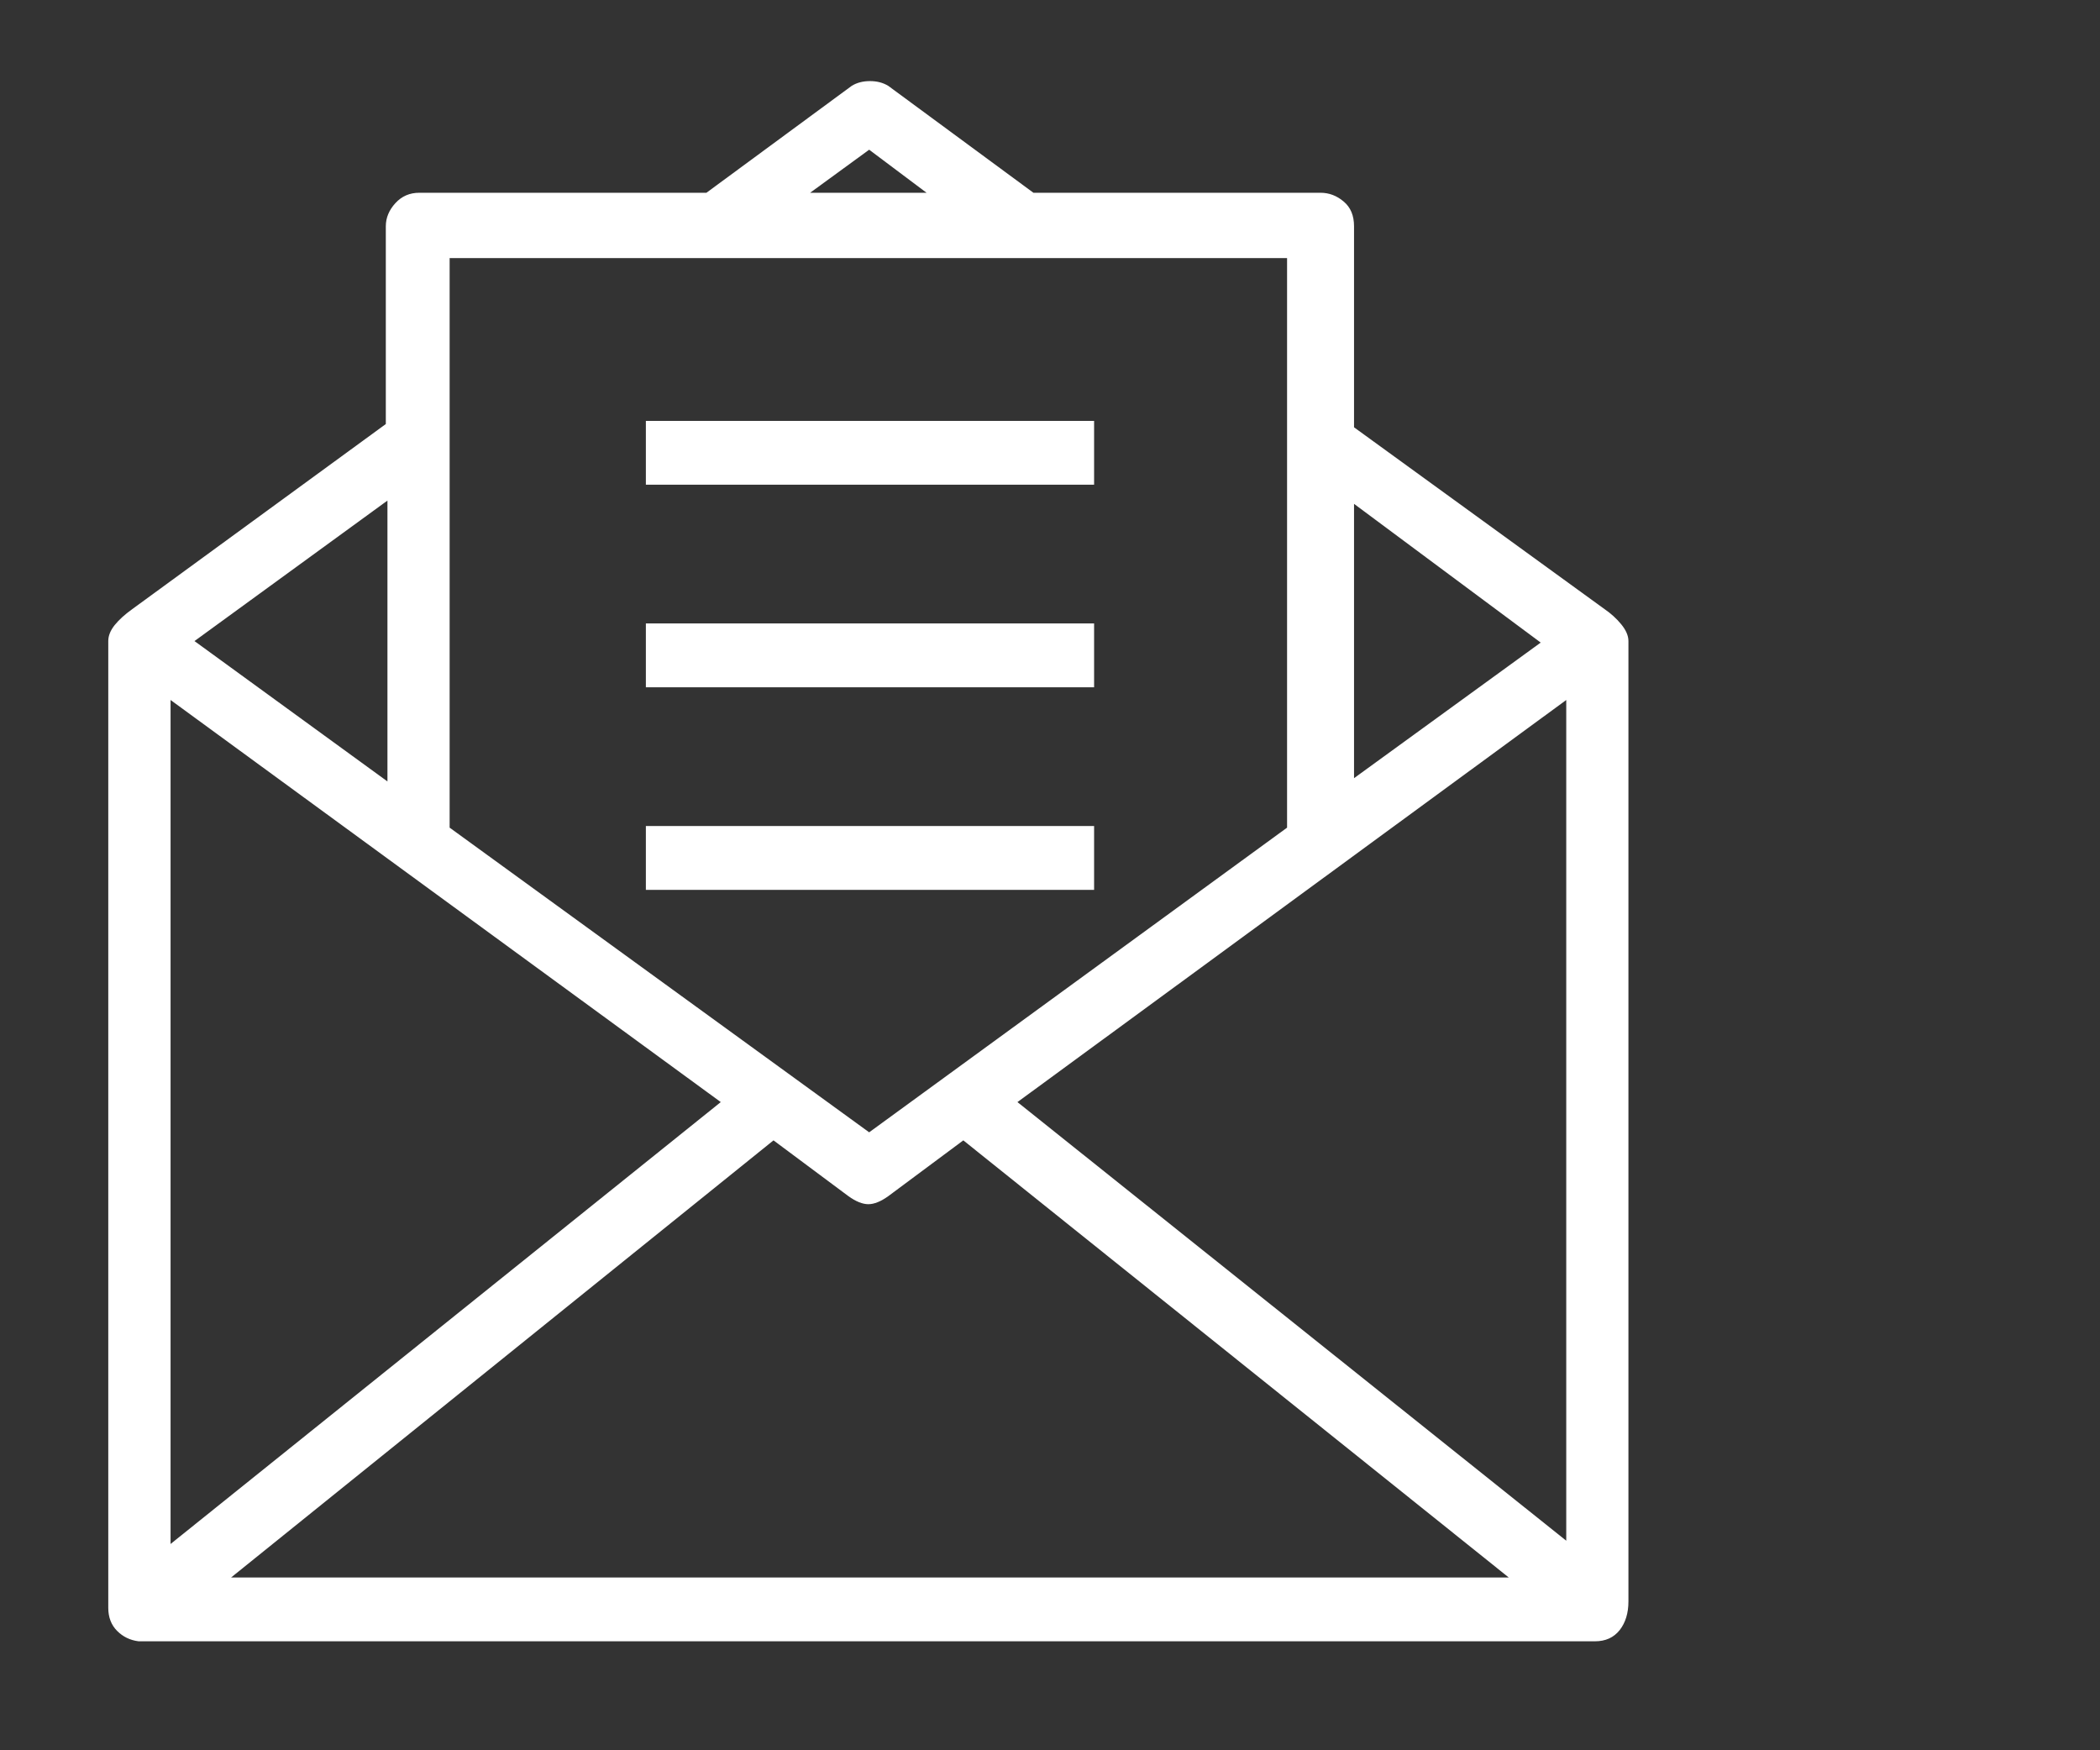 <svg width="18" height="15" viewBox="0 0 18 15" fill="none" xmlns="http://www.w3.org/2000/svg">
<rect x="0" y="0" width="18" height="15" fill="#333333" stroke="none"/>
<g clip-path="url(#clip0_2_235)">
<path d="M13.958 13.724C13.958 13.724 13.958 13.391 13.958 12.726C13.958 12.061 13.958 11.277 13.958 10.374C13.958 9.472 13.958 8.561 13.958 7.64C13.958 6.719 13.958 6.004 13.958 5.494C13.958 5.448 13.937 5.4 13.896 5.35C13.855 5.3 13.807 5.257 13.753 5.22L11.606 3.662V1.939C11.606 1.848 11.577 1.777 11.517 1.727C11.458 1.677 11.392 1.652 11.319 1.652H8.858L7.614 0.736C7.568 0.708 7.516 0.695 7.457 0.695C7.398 0.695 7.345 0.708 7.3 0.736L6.055 1.652H3.594C3.512 1.652 3.444 1.681 3.389 1.741C3.335 1.8 3.307 1.866 3.307 1.939V3.634L1.134 5.22C1.07 5.266 1.02 5.311 0.983 5.357C0.947 5.402 0.928 5.448 0.928 5.494C0.928 6.013 0.928 6.738 0.928 7.667C0.928 8.588 0.928 9.502 0.928 10.409C0.928 11.316 0.928 12.106 0.928 12.781C0.928 13.446 0.928 13.779 0.928 13.779C0.928 13.861 0.954 13.927 1.004 13.977C1.054 14.027 1.115 14.057 1.188 14.066C1.188 14.066 1.191 14.066 1.195 14.066C1.2 14.066 1.202 14.066 1.202 14.066H13.671C13.762 14.066 13.832 14.034 13.883 13.97C13.933 13.906 13.958 13.824 13.958 13.724ZM13.425 5.999V13.204L8.721 9.445L13.425 5.999ZM13.206 5.507L11.606 6.669V4.318L13.206 5.507ZM7.45 1.283L7.942 1.652H6.944L7.45 1.283ZM11.032 2.212V7.093L7.45 9.704L3.854 7.093V2.212H11.032ZM1.462 5.999L6.178 9.445L1.462 13.232V5.999ZM3.321 6.697L1.667 5.494L3.321 4.29V6.697ZM1.981 13.519L6.63 9.773L7.272 10.251C7.336 10.297 7.393 10.32 7.443 10.32C7.493 10.32 7.55 10.297 7.614 10.251L8.257 9.773L12.932 13.519H1.981ZM5.536 3.607H9.378V4.154H5.536V3.607ZM5.536 5.343H9.378V5.89H5.536V5.343ZM5.536 7.079H9.378V7.626H5.536V7.079Z" fill="white"/>
</g>
<defs>
<clipPath id="clip0_2_235">
<rect width="14" height="14" fill="white" transform="matrix(1 0 0 -1 0.45 14.203)"/>
</clipPath>
</defs>
</svg>
